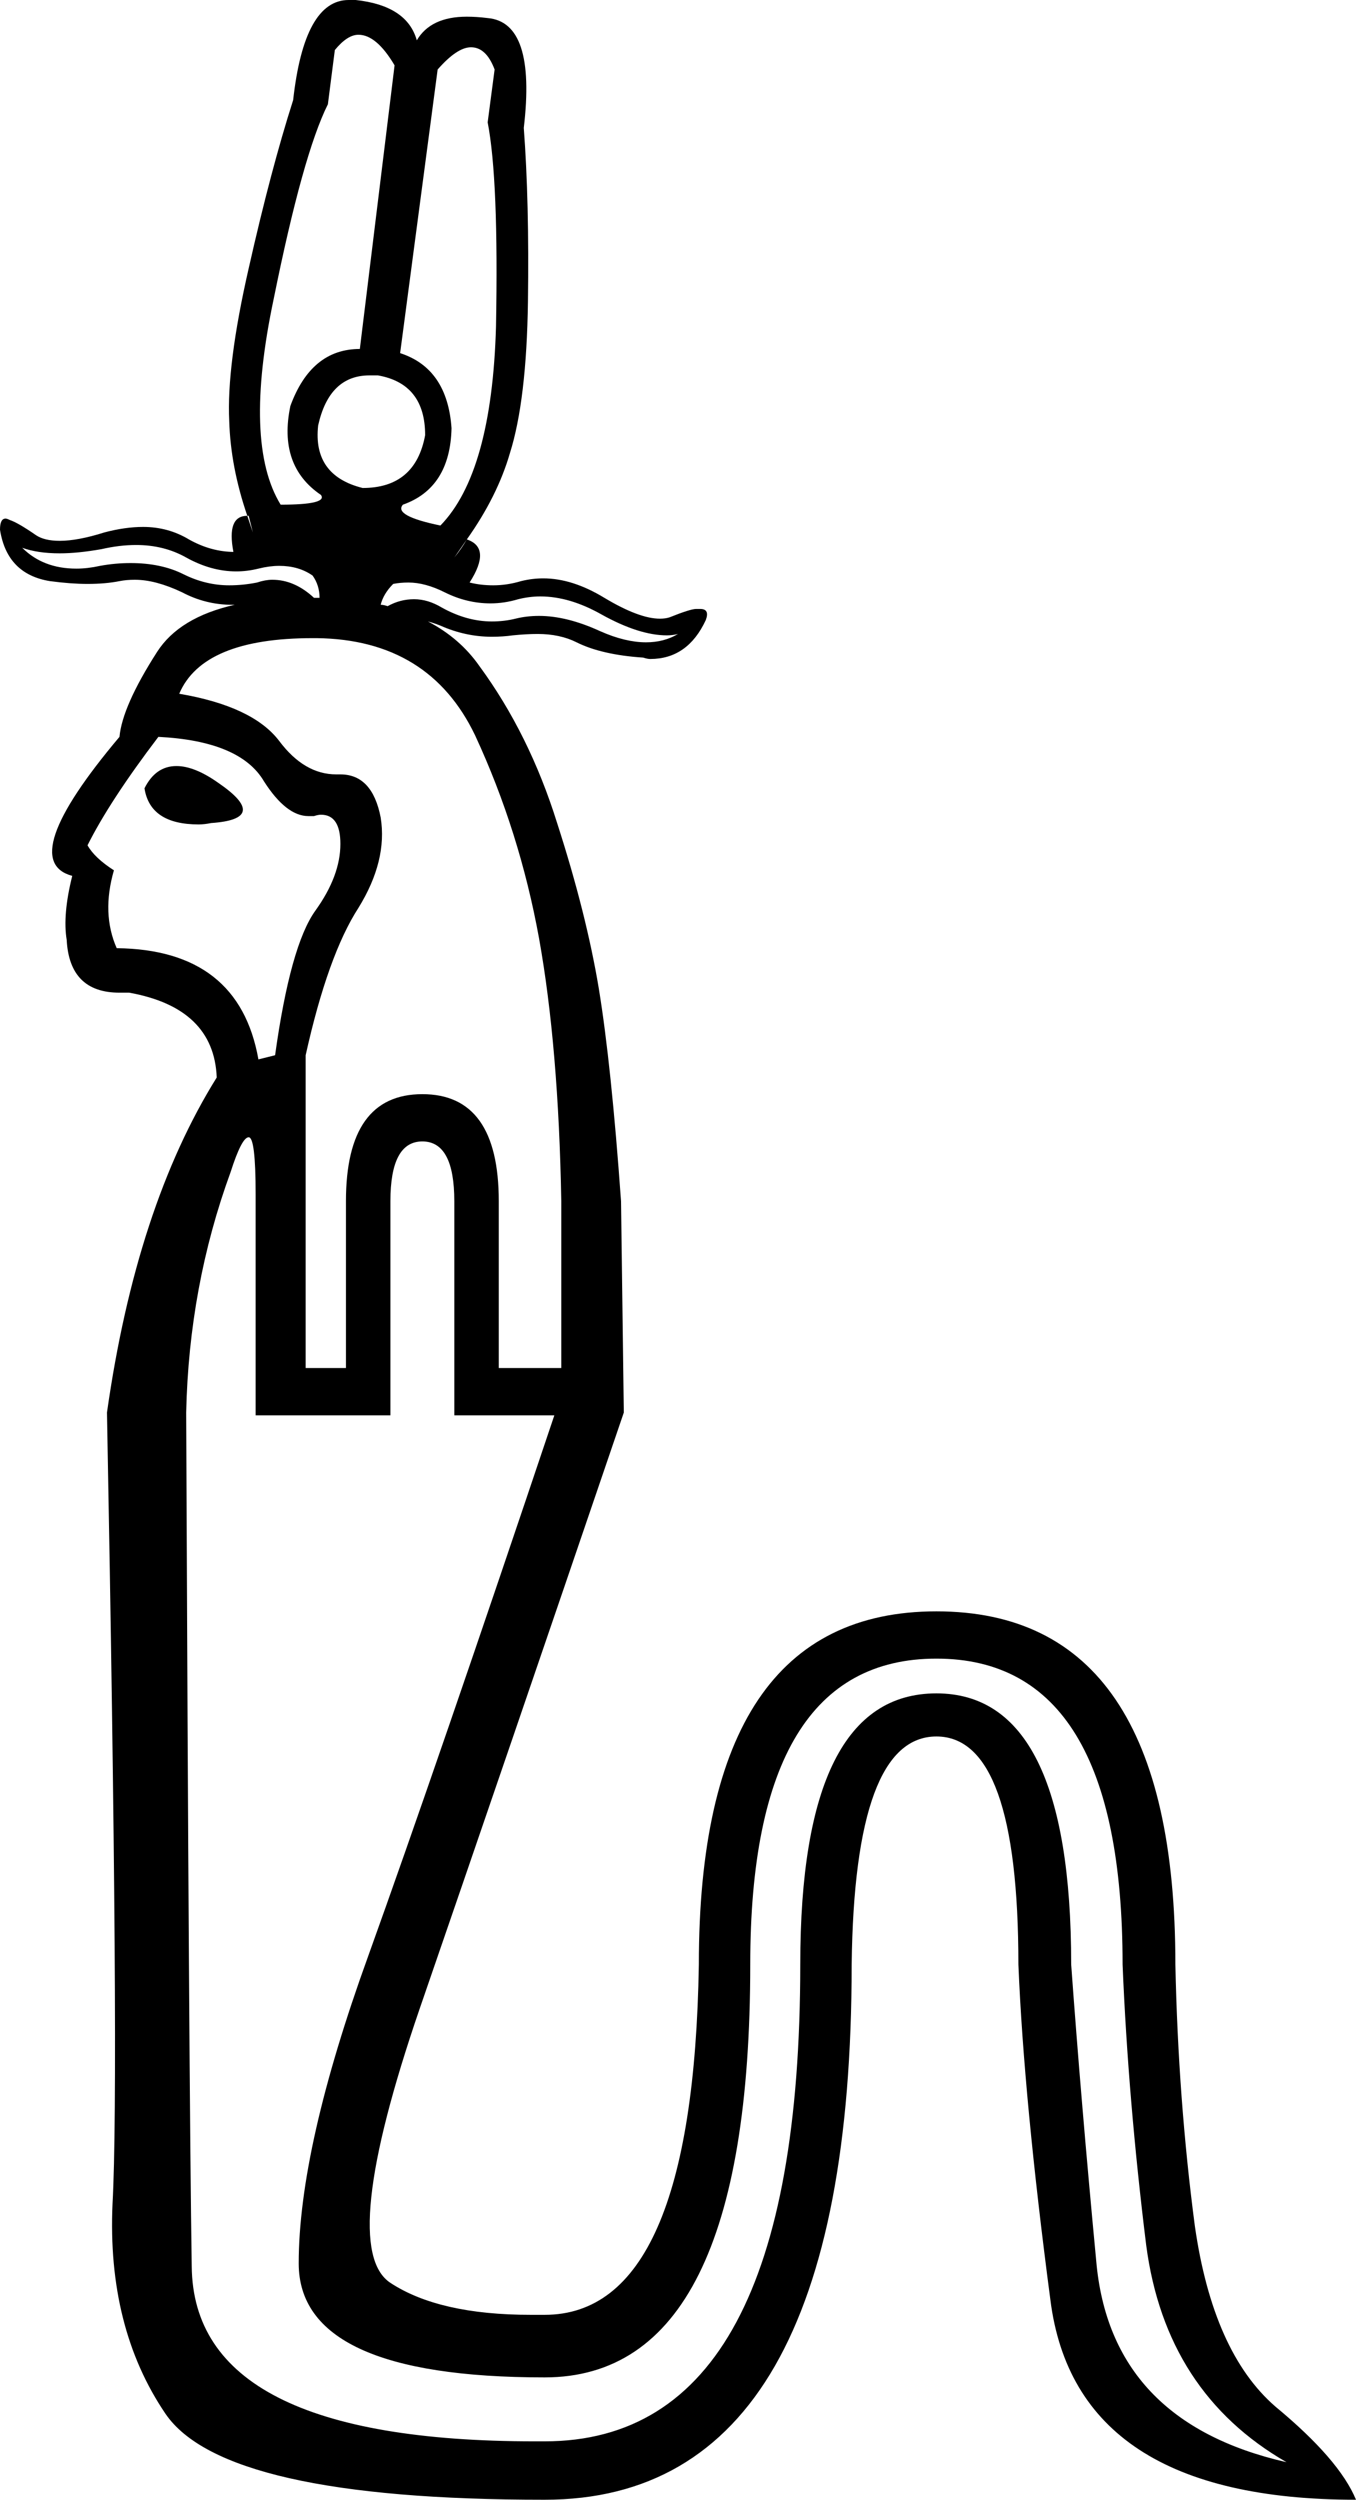 <?xml version='1.0' encoding ='UTF-8' standalone='yes'?>
<svg width='9.76' height='17.98' xmlns='http://www.w3.org/2000/svg' xmlns:xlink='http://www.w3.org/1999/xlink' >
<path style='fill:black; stroke:none' d=' M 2.66 2.7  Q 2.69 2.7 2.72 2.7  Q 3.06 2.76 3.06 3.13  Q 2.99 3.51 2.61 3.51  Q 2.25 3.42 2.29 3.06  Q 2.37 2.7 2.66 2.7  Z  M 2.58 0.25  Q 2.71 0.25 2.84 0.47  L 2.59 2.51  Q 2.24 2.51 2.09 2.92  Q 2 3.35 2.31 3.56  Q 2.36 3.63 2.02 3.63  Q 1.75 3.19 1.97 2.15  Q 2.18 1.11 2.36 0.75  L 2.41 0.36  Q 2.5 0.25 2.58 0.25  Z  M 3.39 0.34  Q 3.5 0.34 3.56 0.5  L 3.51 0.88  Q 3.59 1.29 3.57 2.35  Q 3.54 3.4 3.17 3.78  Q 2.83 3.71 2.9 3.63  Q 3.24 3.51 3.25 3.08  Q 3.22 2.65 2.88 2.54  L 3.15 0.5  Q 3.29 0.34 3.39 0.34  Z  M 0.98 3.92  Q 1.18 3.92 1.34 4.01  Q 1.52 4.11 1.7 4.11  Q 1.78 4.11 1.86 4.09  Q 1.94 4.07 2.01 4.07  Q 2.15 4.07 2.25 4.14  L 2.25 4.14  Q 2.3 4.21 2.3 4.3  L 2.3 4.3  Q 2.28 4.3 2.26 4.3  L 2.26 4.3  Q 2.12 4.17 1.96 4.17  Q 1.91 4.17 1.85 4.19  Q 1.75 4.21 1.65 4.21  Q 1.48 4.21 1.32 4.13  Q 1.16 4.05 0.94 4.05  Q 0.83 4.05 0.72 4.07  Q 0.63 4.09 0.55 4.09  Q 0.31 4.09 0.16 3.94  L 0.16 3.94  Q 0.27 3.98 0.43 3.98  Q 0.56 3.98 0.73 3.95  Q 0.86 3.92 0.98 3.92  Z  M 2.79 4.36  Q 2.79 4.36 2.79 4.36  L 2.79 4.36  Q 2.79 4.36 2.79 4.36  Z  M 2.94 4.19  Q 3.06 4.19 3.2 4.26  Q 3.36 4.34 3.53 4.34  Q 3.63 4.34 3.73 4.31  Q 3.81 4.29 3.89 4.29  Q 4.1 4.29 4.33 4.42  Q 4.6 4.57 4.8 4.57  Q 4.84 4.57 4.88 4.56  L 4.88 4.56  Q 4.78 4.62 4.65 4.62  Q 4.5 4.62 4.32 4.54  Q 4.08 4.43 3.88 4.43  Q 3.79 4.43 3.71 4.45  Q 3.63 4.47 3.54 4.47  Q 3.36 4.47 3.18 4.37  Q 3.08 4.31 2.98 4.31  Q 2.88 4.31 2.79 4.36  L 2.79 4.36  Q 2.76 4.35 2.74 4.35  L 2.74 4.35  Q 2.76 4.27 2.83 4.2  L 2.83 4.2  Q 2.88 4.19 2.94 4.19  Z  M 1.27 5.51  Q 1.12 5.51 1.04 5.67  Q 1.08 5.93 1.43 5.93  Q 1.47 5.93 1.52 5.92  Q 1.95 5.89 1.57 5.63  Q 1.4 5.51 1.27 5.51  Z  M 1.14 5.3  Q 1.73 5.33 1.9 5.62  Q 2.06 5.87 2.22 5.87  Q 2.24 5.87 2.26 5.87  Q 2.29 5.86 2.31 5.86  Q 2.45 5.86 2.45 6.07  Q 2.45 6.3 2.27 6.55  Q 2.09 6.8 1.98 7.59  L 1.86 7.62  Q 1.72 6.83 0.84 6.82  Q 0.73 6.57 0.82 6.26  Q 0.68 6.17 0.63 6.08  Q 0.79 5.76 1.14 5.3  Z  M 2.25 4.59  Q 2.26 4.59 2.28 4.59  Q 3.09 4.6 3.42 5.29  Q 3.74 5.98 3.88 6.75  Q 4.02 7.53 4.04 8.64  L 4.04 9.84  L 3.59 9.84  L 3.59 8.64  Q 3.59 7.87 3.04 7.87  Q 2.49 7.87 2.49 8.64  L 2.49 9.84  L 2.2 9.84  L 2.2 7.59  Q 2.36 6.87 2.58 6.53  Q 2.79 6.19 2.74 5.88  Q 2.68 5.57 2.45 5.57  Q 2.45 5.57 2.44 5.57  Q 2.43 5.57 2.42 5.57  Q 2.19 5.57 2.01 5.33  Q 1.82 5.08 1.29 4.99  Q 1.46 4.59 2.25 4.59  Z  M 1.79 8.18  Q 1.84 8.18 1.84 8.59  L 1.84 10.18  L 2.81 10.18  L 2.81 8.64  Q 2.81 8.21 3.04 8.21  Q 3.27 8.21 3.27 8.64  L 3.27 10.18  L 3.99 10.18  Q 3.15 12.68 2.65 14.07  Q 2.15 15.45 2.15 16.28  Q 2.15 17.1 3.92 17.1  Q 5.4 17.1 5.4 14.13  Q 5.4 11.93 6.74 11.93  Q 8.08 11.93 8.08 14.13  Q 8.12 15.1 8.25 16.15  Q 8.39 17.21 9.26 17.71  Q 7.99 17.42 7.89 16.26  Q 7.78 15.1 7.71 14.13  Q 7.71 12.18 6.74 12.18  Q 5.76 12.18 5.76 14.13  Q 5.76 17.56 3.92 17.56  Q 3.88 17.56 3.85 17.56  Q 1.39 17.56 1.38 16.3  Q 1.36 15.03 1.34 10.16  Q 1.36 9.25 1.66 8.43  Q 1.74 8.18 1.79 8.18  Z  M 2.51 0  Q 2.19 0 2.11 0.72  Q 1.95 1.22 1.79 1.93  Q 1.63 2.63 1.65 3.03  Q 1.66 3.36 1.78 3.71  L 1.78 3.71  Q 1.78 3.71 1.79 3.71  L 1.82 3.83  Q 1.8 3.77 1.78 3.71  Q 1.78 3.71 1.78 3.71  L 1.78 3.71  Q 1.78 3.71 1.78 3.71  Q 1.63 3.71 1.68 3.97  L 1.69 3.97  L 1.69 3.97  Q 1.52 3.97 1.36 3.88  Q 1.21 3.79 1.03 3.79  Q 0.9 3.79 0.75 3.83  Q 0.56 3.89 0.43 3.89  Q 0.32 3.89 0.26 3.85  Q 0.13 3.76 0.07 3.74  Q 0.05 3.73 0.04 3.73  Q 0 3.73 0 3.81  Q 0.05 4.13 0.36 4.18  Q 0.51 4.2 0.63 4.2  Q 0.76 4.2 0.86 4.18  Q 0.91 4.17 0.97 4.17  Q 1.12 4.17 1.31 4.26  Q 1.48 4.35 1.67 4.35  Q 1.68 4.35 1.69 4.35  L 1.69 4.35  Q 1.29 4.44 1.13 4.69  Q 0.88 5.08 0.86 5.3  Q 0.11 6.19 0.52 6.3  Q 0.45 6.58 0.48 6.76  Q 0.5 7.14 0.86 7.14  Q 0.9 7.14 0.93 7.14  Q 1.54 7.25 1.56 7.75  Q 0.98 8.68 0.77 10.16  Q 0.86 14.95 0.81 15.85  Q 0.77 16.74 1.19 17.36  Q 1.61 17.98 3.92 17.98  Q 6.13 17.98 6.13 14.13  Q 6.15 12.49 6.74 12.49  Q 7.33 12.49 7.33 14.13  Q 7.37 15.1 7.56 16.54  Q 7.74 17.98 9.76 17.98  Q 9.64 17.69 9.18 17.31  Q 8.73 16.92 8.6 16.01  Q 8.48 15.1 8.46 14.13  Q 8.46 11.59 6.74 11.59  Q 5.03 11.59 5.03 14.13  Q 4.99 16.65 3.92 16.65  Q 3.87 16.65 3.82 16.65  Q 3.16 16.65 2.81 16.42  Q 2.43 16.17 3.02 14.45  Q 3.61 12.74 4.49 10.16  L 4.47 8.64  Q 4.4 7.66 4.31 7.11  Q 4.22 6.57 4.01 5.92  Q 3.81 5.28 3.45 4.79  Q 3.31 4.59 3.08 4.47  L 3.08 4.47  Q 3.12 4.48 3.17 4.5  Q 3.35 4.58 3.54 4.58  Q 3.62 4.58 3.69 4.57  Q 3.79 4.56 3.87 4.56  Q 4.03 4.56 4.15 4.62  Q 4.33 4.71 4.63 4.73  Q 4.66 4.74 4.68 4.74  Q 4.95 4.74 5.08 4.46  Q 5.11 4.38 5.04 4.38  Q 5.03 4.38 5.01 4.38  Q 4.97 4.38 4.82 4.44  Q 4.79 4.45 4.75 4.45  Q 4.6 4.45 4.35 4.3  Q 4.12 4.16 3.91 4.16  Q 3.83 4.16 3.75 4.18  Q 3.65 4.21 3.55 4.21  Q 3.46 4.21 3.38 4.19  L 3.38 4.19  Q 3.54 3.94 3.36 3.88  Q 3.36 3.88 3.36 3.88  L 3.36 3.88  Q 3.36 3.88 3.36 3.88  Q 3.32 3.95 3.27 4.01  L 3.36 3.88  Q 3.36 3.88 3.36 3.88  L 3.36 3.88  Q 3.58 3.57 3.67 3.26  Q 3.79 2.88 3.8 2.17  Q 3.81 1.45 3.77 0.92  Q 3.86 0.16 3.51 0.13  Q 3.43 0.12 3.36 0.12  Q 3.1 0.12 3 0.29  Q 2.93 0.04 2.56 0  Q 2.53 0 2.51 0  Z '/></svg>
